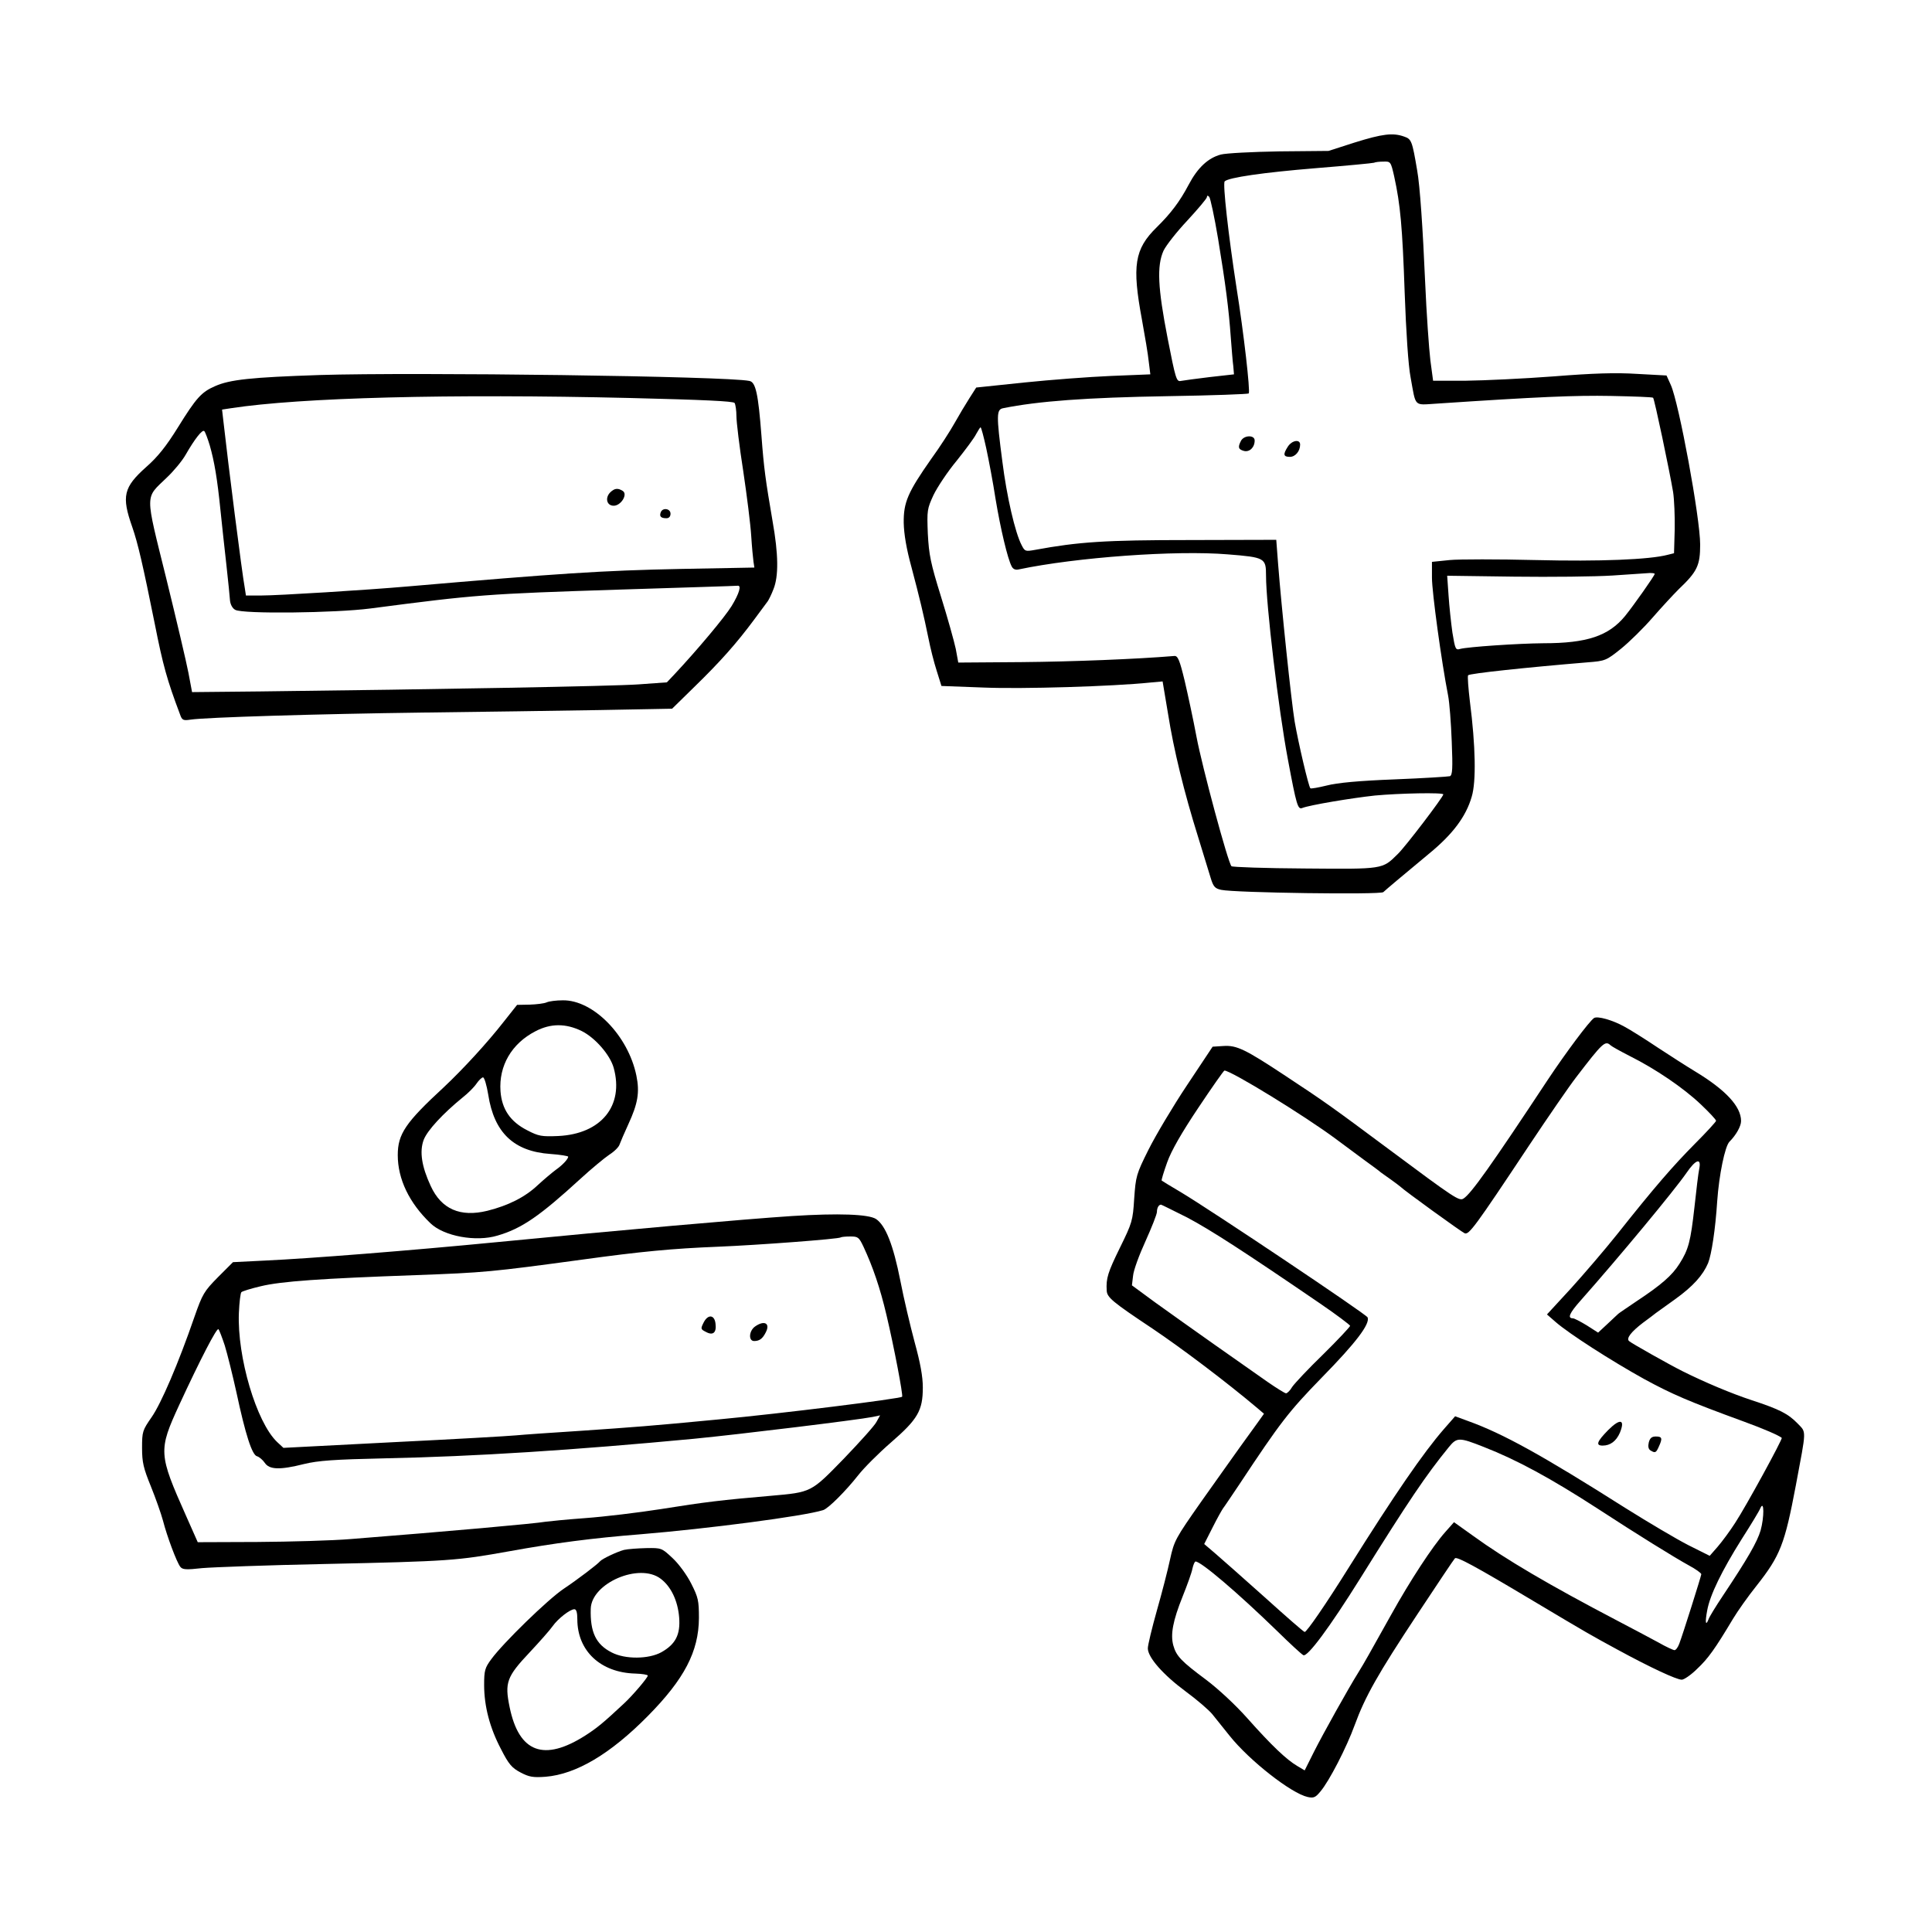 <?xml version="1.0" standalone="no"?>
<!DOCTYPE svg PUBLIC "-//W3C//DTD SVG 20010904//EN"
 "http://www.w3.org/TR/2001/REC-SVG-20010904/DTD/svg10.dtd">
<svg version="1.0" xmlns="http://www.w3.org/2000/svg"
 width="850pt" height="850pt" viewBox="0 0 850 850"
 preserveAspectRatio="xMidYMid meet">

<g transform="translate(0,850) scale(0.1,-0.1)"
fill="#000000" stroke="none">
<path d="M5960 7873 l-115 -37 -217 -2 c-119 -2 -235 -8 -257 -14 -56 -15
-102 -58 -141 -132 -39 -74 -78 -126 -141 -188 -98 -96 -109 -169 -65 -406 13
-71 27 -154 30 -185 l7 -56 -173 -7 c-95 -4 -267 -17 -383 -29 l-210 -22 -30
-47 c-16 -25 -46 -75 -65 -109 -19 -34 -65 -106 -103 -158 -103 -147 -122
-191 -121 -281 1 -50 12 -115 34 -195 36 -136 53 -207 75 -314 8 -41 24 -105
36 -142 l21 -67 187 -7 c168 -7 566 5 731 22 l55 5 24 -143 c25 -158 70 -343
133 -544 22 -71 46 -151 54 -176 12 -40 19 -48 47 -54 60 -13 701 -22 713 -10
14 13 78 67 201 169 105 86 163 164 188 251 20 66 17 223 -8 418 -7 59 -11
111 -8 116 5 8 261 35 526 57 78 6 82 8 147 60 37 30 99 91 138 136 40 46 92
102 116 126 81 77 94 104 94 196 0 117 -93 621 -129 702 l-19 42 -129 7 c-94
6 -192 3 -368 -11 -132 -10 -305 -18 -385 -19 l-145 0 -12 90 c-6 50 -17 205
-23 345 -10 232 -23 425 -35 490 -22 130 -25 138 -57 149 -50 18 -96 12 -218
-26z m174 -150 c27 -123 36 -221 46 -511 6 -169 16 -322 26 -372 24 -133 13
-122 112 -116 448 30 613 37 769 34 100 -2 184 -5 186 -8 6 -6 72 -320 88
-415 5 -33 8 -107 7 -164 l-3 -105 -28 -7 c-79 -21 -298 -30 -582 -23 -165 4
-335 4 -377 0 l-78 -8 0 -70 c0 -63 42 -370 71 -518 6 -30 13 -121 16 -202 5
-121 3 -148 -8 -153 -8 -2 -117 -9 -244 -14 -156 -6 -252 -15 -298 -27 -37 -9
-70 -15 -72 -12 -8 8 -53 200 -69 293 -15 91 -58 502 -73 695 l-8 105 -380 -1
c-373 0 -490 -8 -680 -43 -44 -8 -46 -7 -60 20 -29 55 -66 216 -85 368 -27
206 -26 229 3 235 154 31 365 47 725 53 194 3 354 9 356 12 7 11 -22 266 -54
466 -36 233 -61 457 -52 467 17 17 169 39 400 58 136 11 252 22 257 24 6 3 24
5 42 5 31 1 32 0 47 -66z m-775 -273 c33 -201 47 -308 56 -435 4 -49 8 -106
11 -126 l3 -36 -107 -12 c-59 -7 -116 -15 -127 -17 -19 -4 -23 9 -58 188 -43
221 -48 318 -18 385 11 23 58 83 105 133 47 51 86 97 86 103 0 7 3 8 10 1 5
-5 23 -88 39 -184z m-1020 -922 c11 -51 30 -151 41 -223 22 -132 53 -263 71
-297 6 -12 17 -17 32 -13 252 53 692 85 919 66 163 -13 168 -16 168 -93 0
-128 55 -591 96 -808 38 -204 44 -222 63 -215 32 13 218 44 320 55 108 10 301
14 301 5 0 -11 -168 -232 -201 -263 -68 -67 -61 -66 -409 -63 -173 1 -318 6
-322 10 -15 14 -129 437 -154 570 -14 75 -38 186 -52 246 -22 91 -30 110 -45
109 -168 -14 -449 -25 -671 -27 l-280 -2 -11 60 c-7 33 -36 137 -65 230 -46
148 -53 184 -58 277 -4 103 -3 109 25 170 17 35 62 103 102 151 39 49 78 101
86 118 9 16 17 29 19 29 3 0 14 -42 25 -92z m2941 -553 c0 -7 -92 -138 -131
-186 -72 -87 -167 -119 -358 -119 -115 -1 -333 -16 -367 -25 -20 -6 -22 -1
-34 72 -6 43 -14 117 -17 164 l-6 86 294 -4 c162 -2 357 0 434 5 77 5 150 10
163 11 12 0 22 -1 22 -4z"/>
<path d="M5460 6561 c-15 -29 -12 -38 13 -45 24 -6 47 15 47 46 0 25 -46 24
-60 -1z"/>
<path d="M5666 6535 c-22 -34 -20 -45 9 -45 24 0 45 25 45 54 0 25 -36 19 -54
-9z"/>
<path d="M1405 6850 c-300 -10 -394 -20 -459 -49 -60 -26 -83 -52 -163 -181
-52 -84 -90 -131 -139 -174 -101 -90 -110 -129 -62 -265 25 -72 47 -168 99
-426 36 -182 54 -247 111 -398 9 -26 14 -28 47 -23 66 10 560 25 1021 31 250
3 599 8 776 11 l321 6 99 97 c112 109 185 191 262 295 29 39 56 76 60 81 4 6
16 29 25 53 23 57 22 153 -4 299 -31 182 -38 230 -49 377 -14 182 -25 235 -53
240 -98 21 -1470 39 -1892 26z m1367 -101 c324 -8 455 -14 460 -22 4 -7 8 -33
8 -58 0 -25 13 -134 30 -242 16 -107 32 -235 35 -284 3 -48 8 -100 10 -114 l4
-26 -322 -6 c-350 -7 -541 -20 -1202 -77 -183 -16 -572 -40 -646 -40 l-67 0
-5 33 c-12 63 -74 553 -94 733 l-6 52 39 6 c307 47 958 64 1756 45z m-1849
-209 c20 -70 33 -146 47 -285 6 -60 18 -168 26 -240 8 -71 15 -143 16 -158 2
-17 11 -34 23 -40 32 -19 442 -14 595 6 467 61 507 64 1095 83 281 9 515 16
520 17 18 3 8 -33 -26 -89 -30 -49 -151 -193 -251 -300 l-34 -36 -125 -9
c-112 -8 -889 -22 -1664 -31 l-300 -3 -16 85 c-9 47 -53 234 -98 417 -94 380
-94 348 2 441 31 29 68 74 83 100 40 70 75 115 83 105 4 -4 15 -33 24 -63z"/>
<path d="M2685 6334 c-24 -24 -16 -59 15 -59 32 0 63 50 40 65 -22 14 -36 12
-55 -6z"/>
<path d="M2907 6246 c-7 -18 1 -26 25 -26 11 0 18 7 18 20 0 23 -35 28 -43 6z"/>
<path d="M2405 4090 c-11 -5 -45 -9 -75 -10 l-55 -1 -57 -72 c-74 -95 -182
-212 -265 -290 -169 -156 -203 -206 -203 -299 0 -105 50 -210 144 -300 59 -57
200 -83 295 -54 107 31 187 87 365 250 48 44 106 92 127 106 22 14 42 34 45
45 4 11 21 51 39 90 41 89 50 139 35 212 -36 177 -190 334 -324 332 -28 0 -60
-4 -71 -9z m154 -126 c60 -30 125 -105 141 -162 46 -167 -55 -291 -244 -300
-73 -3 -86 -1 -136 25 -75 38 -112 93 -118 172 -8 112 49 210 154 264 67 35
133 35 203 1z m-411 -280 c26 -168 113 -250 274 -261 43 -3 78 -9 78 -12 -1
-11 -25 -37 -55 -58 -16 -12 -52 -42 -79 -67 -56 -53 -130 -90 -222 -113 -119
-29 -202 7 -249 109 -40 86 -50 152 -31 203 16 42 86 117 172 187 23 18 50 45
60 60 11 16 24 28 29 28 6 0 16 -34 23 -76z"/>
<path d="M7013 4021 c-21 -14 -126 -155 -203 -271 -251 -380 -338 -502 -371
-523 -19 -12 -35 -2 -329 217 -246 183 -276 205 -455 323 -177 117 -214 135
-273 131 l-47 -3 -113 -170 c-62 -93 -138 -221 -169 -283 -54 -108 -56 -117
-63 -215 -6 -98 -9 -107 -63 -217 -53 -108 -61 -134 -58 -187 1 -31 24 -50
201 -168 128 -86 323 -233 463 -351 l28 -24 -30 -42 c-17 -24 -52 -72 -78
-108 -25 -36 -101 -141 -167 -235 -115 -164 -120 -173 -138 -255 -10 -47 -36
-148 -58 -225 -22 -78 -40 -153 -40 -167 0 -40 68 -117 167 -190 49 -36 101
-81 116 -99 15 -19 50 -62 77 -96 87 -109 271 -253 343 -269 27 -6 35 -2 57
25 38 45 114 192 150 291 46 126 102 225 276 488 86 130 160 241 165 246 8 9
88 -34 344 -187 248 -148 256 -152 370 -214 145 -79 261 -133 284 -133 10 0
41 21 68 48 48 45 78 87 157 219 21 35 67 100 103 145 106 134 125 184 174
443 47 251 47 231 8 272 -42 43 -78 62 -203 103 -88 29 -205 78 -305 128 -56
28 -225 123 -234 132 -13 12 10 41 61 80 26 19 51 38 57 43 5 4 44 32 85 61
79 57 122 105 145 159 15 38 32 147 40 272 8 115 34 242 54 262 29 29 51 68
51 91 0 64 -68 137 -202 218 -35 21 -108 68 -163 104 -55 37 -122 79 -148 93
-52 29 -119 48 -134 38z m73 -120 c5 -5 43 -26 84 -47 114 -57 236 -140 312
-212 37 -35 68 -68 68 -73 0 -4 -42 -50 -93 -101 -97 -98 -177 -190 -342 -398
-55 -69 -147 -176 -204 -239 l-105 -114 39 -34 c60 -52 244 -170 390 -251 122
-66 190 -96 439 -187 85 -31 152 -60 165 -71 5 -4 -157 -301 -205 -374 -23
-36 -58 -83 -77 -105 l-35 -40 -94 47 c-51 26 -176 100 -278 164 -366 232
-538 327 -691 382 l-57 21 -50 -57 c-91 -105 -215 -285 -417 -607 -103 -165
-186 -285 -195 -285 -4 0 -83 69 -176 153 -93 83 -191 170 -218 193 l-48 41
37 73 c20 40 41 77 46 84 5 6 37 54 72 106 180 272 216 319 363 470 150 153
212 235 201 264 -6 14 -685 469 -822 551 -44 26 -82 49 -84 51 -2 2 9 38 24
80 18 51 64 131 137 240 60 90 112 164 115 164 29 0 355 -200 493 -303 30 -22
84 -62 120 -89 36 -26 70 -51 75 -56 6 -4 26 -19 45 -32 19 -14 37 -27 40 -30
18 -18 270 -200 284 -206 19 -7 44 26 283 386 86 129 179 264 207 300 118 154
128 163 152 141z m390 -543 c-4 -18 -13 -94 -21 -168 -17 -152 -26 -187 -66
-250 -32 -51 -80 -93 -189 -165 -41 -28 -77 -52 -80 -55 -3 -3 -24 -22 -47
-44 l-42 -39 -50 32 c-28 17 -55 31 -61 31 -25 0 -15 23 33 77 170 192 414
486 467 563 41 60 66 67 56 18z m-2252 -215 c102 -54 252 -151 584 -378 72
-49 131 -94 132 -98 0 -4 -53 -61 -118 -125 -66 -64 -127 -129 -137 -144 -9
-16 -22 -28 -27 -28 -5 0 -42 23 -81 50 -40 28 -144 101 -232 163 -88 62 -206
146 -263 187 l-102 75 5 42 c2 24 27 92 55 153 27 60 50 118 50 128 0 18 8 32
18 32 2 0 54 -26 116 -57z m1304 -1009 c146 -57 295 -138 502 -272 170 -111
338 -215 400 -249 30 -16 55 -34 55 -39 -1 -10 -81 -264 -97 -306 -6 -16 -15
-28 -21 -28 -5 0 -38 15 -71 34 -34 18 -115 62 -181 96 -300 157 -492 270
-634 373 l-84 60 -39 -44 c-55 -62 -153 -211 -238 -364 -40 -71 -84 -150 -98
-175 -14 -25 -35 -61 -47 -80 -42 -67 -153 -266 -194 -347 l-41 -82 -32 19
c-48 28 -114 91 -219 209 -54 61 -130 131 -183 171 -109 81 -131 104 -144 151
-13 48 -2 108 41 215 20 50 40 105 43 122 4 18 10 32 14 32 24 0 184 -136 358
-305 56 -55 108 -103 116 -107 18 -10 117 124 250 337 214 343 289 454 390
578 36 44 45 44 154 1z m1218 -367 c-15 -51 -57 -124 -167 -289 -30 -45 -59
-92 -62 -102 -13 -33 -16 -13 -6 39 12 67 64 174 152 314 41 64 78 125 82 136
17 38 17 -41 1 -98z"/>
<path d="M7075 2208 c-49 -50 -56 -68 -24 -68 34 0 60 20 76 57 24 59 1 64
-52 11z"/>
<path d="M7254 2154 c-4 -17 -2 -29 7 -35 21 -13 25 -11 37 16 17 37 15 45
-13 45 -18 0 -26 -7 -31 -26z"/>
<path d="M3485 3150 c-213 -14 -756 -62 -1300 -115 -381 -37 -822 -72 -1020
-81 l-140 -7 -66 -66 c-61 -62 -68 -73 -104 -176 -70 -203 -146 -380 -188
-440 -40 -58 -42 -63 -42 -135 0 -64 6 -89 39 -170 21 -52 45 -120 53 -150 18
-70 60 -182 76 -203 10 -13 25 -14 97 -6 47 4 288 13 535 18 555 12 586 15
815 56 199 36 365 58 580 75 291 24 715 79 801 106 22 6 100 84 155 154 25 32
89 96 143 143 119 103 141 141 141 243 0 48 -11 108 -36 199 -19 71 -48 193
-63 271 -31 157 -65 243 -107 271 -33 21 -164 26 -369 13z m314 -135 c41 -88
73 -181 101 -300 33 -139 74 -354 69 -360 -10 -9 -531 -74 -809 -100 -301 -29
-373 -34 -605 -50 -126 -8 -255 -17 -285 -20 -30 -3 -273 -17 -539 -30 l-484
-25 -28 26 c-91 87 -176 374 -168 568 2 47 7 87 11 91 4 4 42 16 85 26 90 22
266 34 683 49 300 11 332 14 730 68 261 36 399 49 600 57 173 7 533 34 539 41
2 2 21 4 42 4 34 0 38 -3 58 -45z m-2810 -435 c11 -36 34 -128 51 -205 40
-187 69 -277 91 -282 10 -3 25 -16 34 -29 20 -30 66 -32 173 -5 62 15 131 20
357 25 393 8 829 36 1358 86 205 20 720 83 786 96 l33 7 -16 -29 c-8 -16 -73
-88 -143 -161 -146 -150 -142 -148 -323 -164 -211 -18 -294 -28 -480 -58 -102
-16 -252 -34 -335 -40 -82 -6 -161 -14 -175 -16 -44 -8 -423 -42 -855 -76 -82
-7 -268 -12 -412 -13 l-263 -1 -51 115 c-122 274 -123 288 -30 490 92 199 165
340 172 332 4 -4 16 -36 28 -72z"/>
<path d="M3096 2682 c-14 -28 -14 -30 10 -42 31 -17 47 -3 42 36 -4 40 -33 43
-52 6z"/>
<path d="M3322 2664 c-27 -19 -30 -64 -4 -64 23 0 37 10 51 38 21 40 -6 55
-47 26z"/>
<path d="M2745 1681 c-30 -8 -96 -39 -105 -50 -12 -14 -100 -81 -160 -121 -70
-47 -266 -238 -318 -309 -29 -39 -32 -51 -32 -114 0 -94 25 -189 74 -282 34
-67 48 -83 86 -103 38 -20 55 -23 110 -19 135 11 285 100 450 267 161 163 224
284 225 431 0 77 -3 91 -34 152 -19 38 -55 87 -82 112 -48 45 -49 45 -116 44
-37 -1 -81 -4 -98 -8z m162 -127 c45 -34 75 -96 81 -170 6 -76 -16 -118 -78
-153 -56 -31 -160 -32 -219 -1 -69 35 -95 89 -92 192 3 113 214 204 308 132z
m-367 -178 c0 -139 102 -235 255 -239 30 -1 55 -5 55 -9 0 -9 -67 -88 -105
-123 -92 -86 -118 -107 -169 -140 -183 -117 -293 -76 -334 125 -22 107 -13
133 88 240 44 47 90 99 101 115 24 34 77 75 96 75 9 0 13 -15 13 -44z"/>
</g>
</svg>
